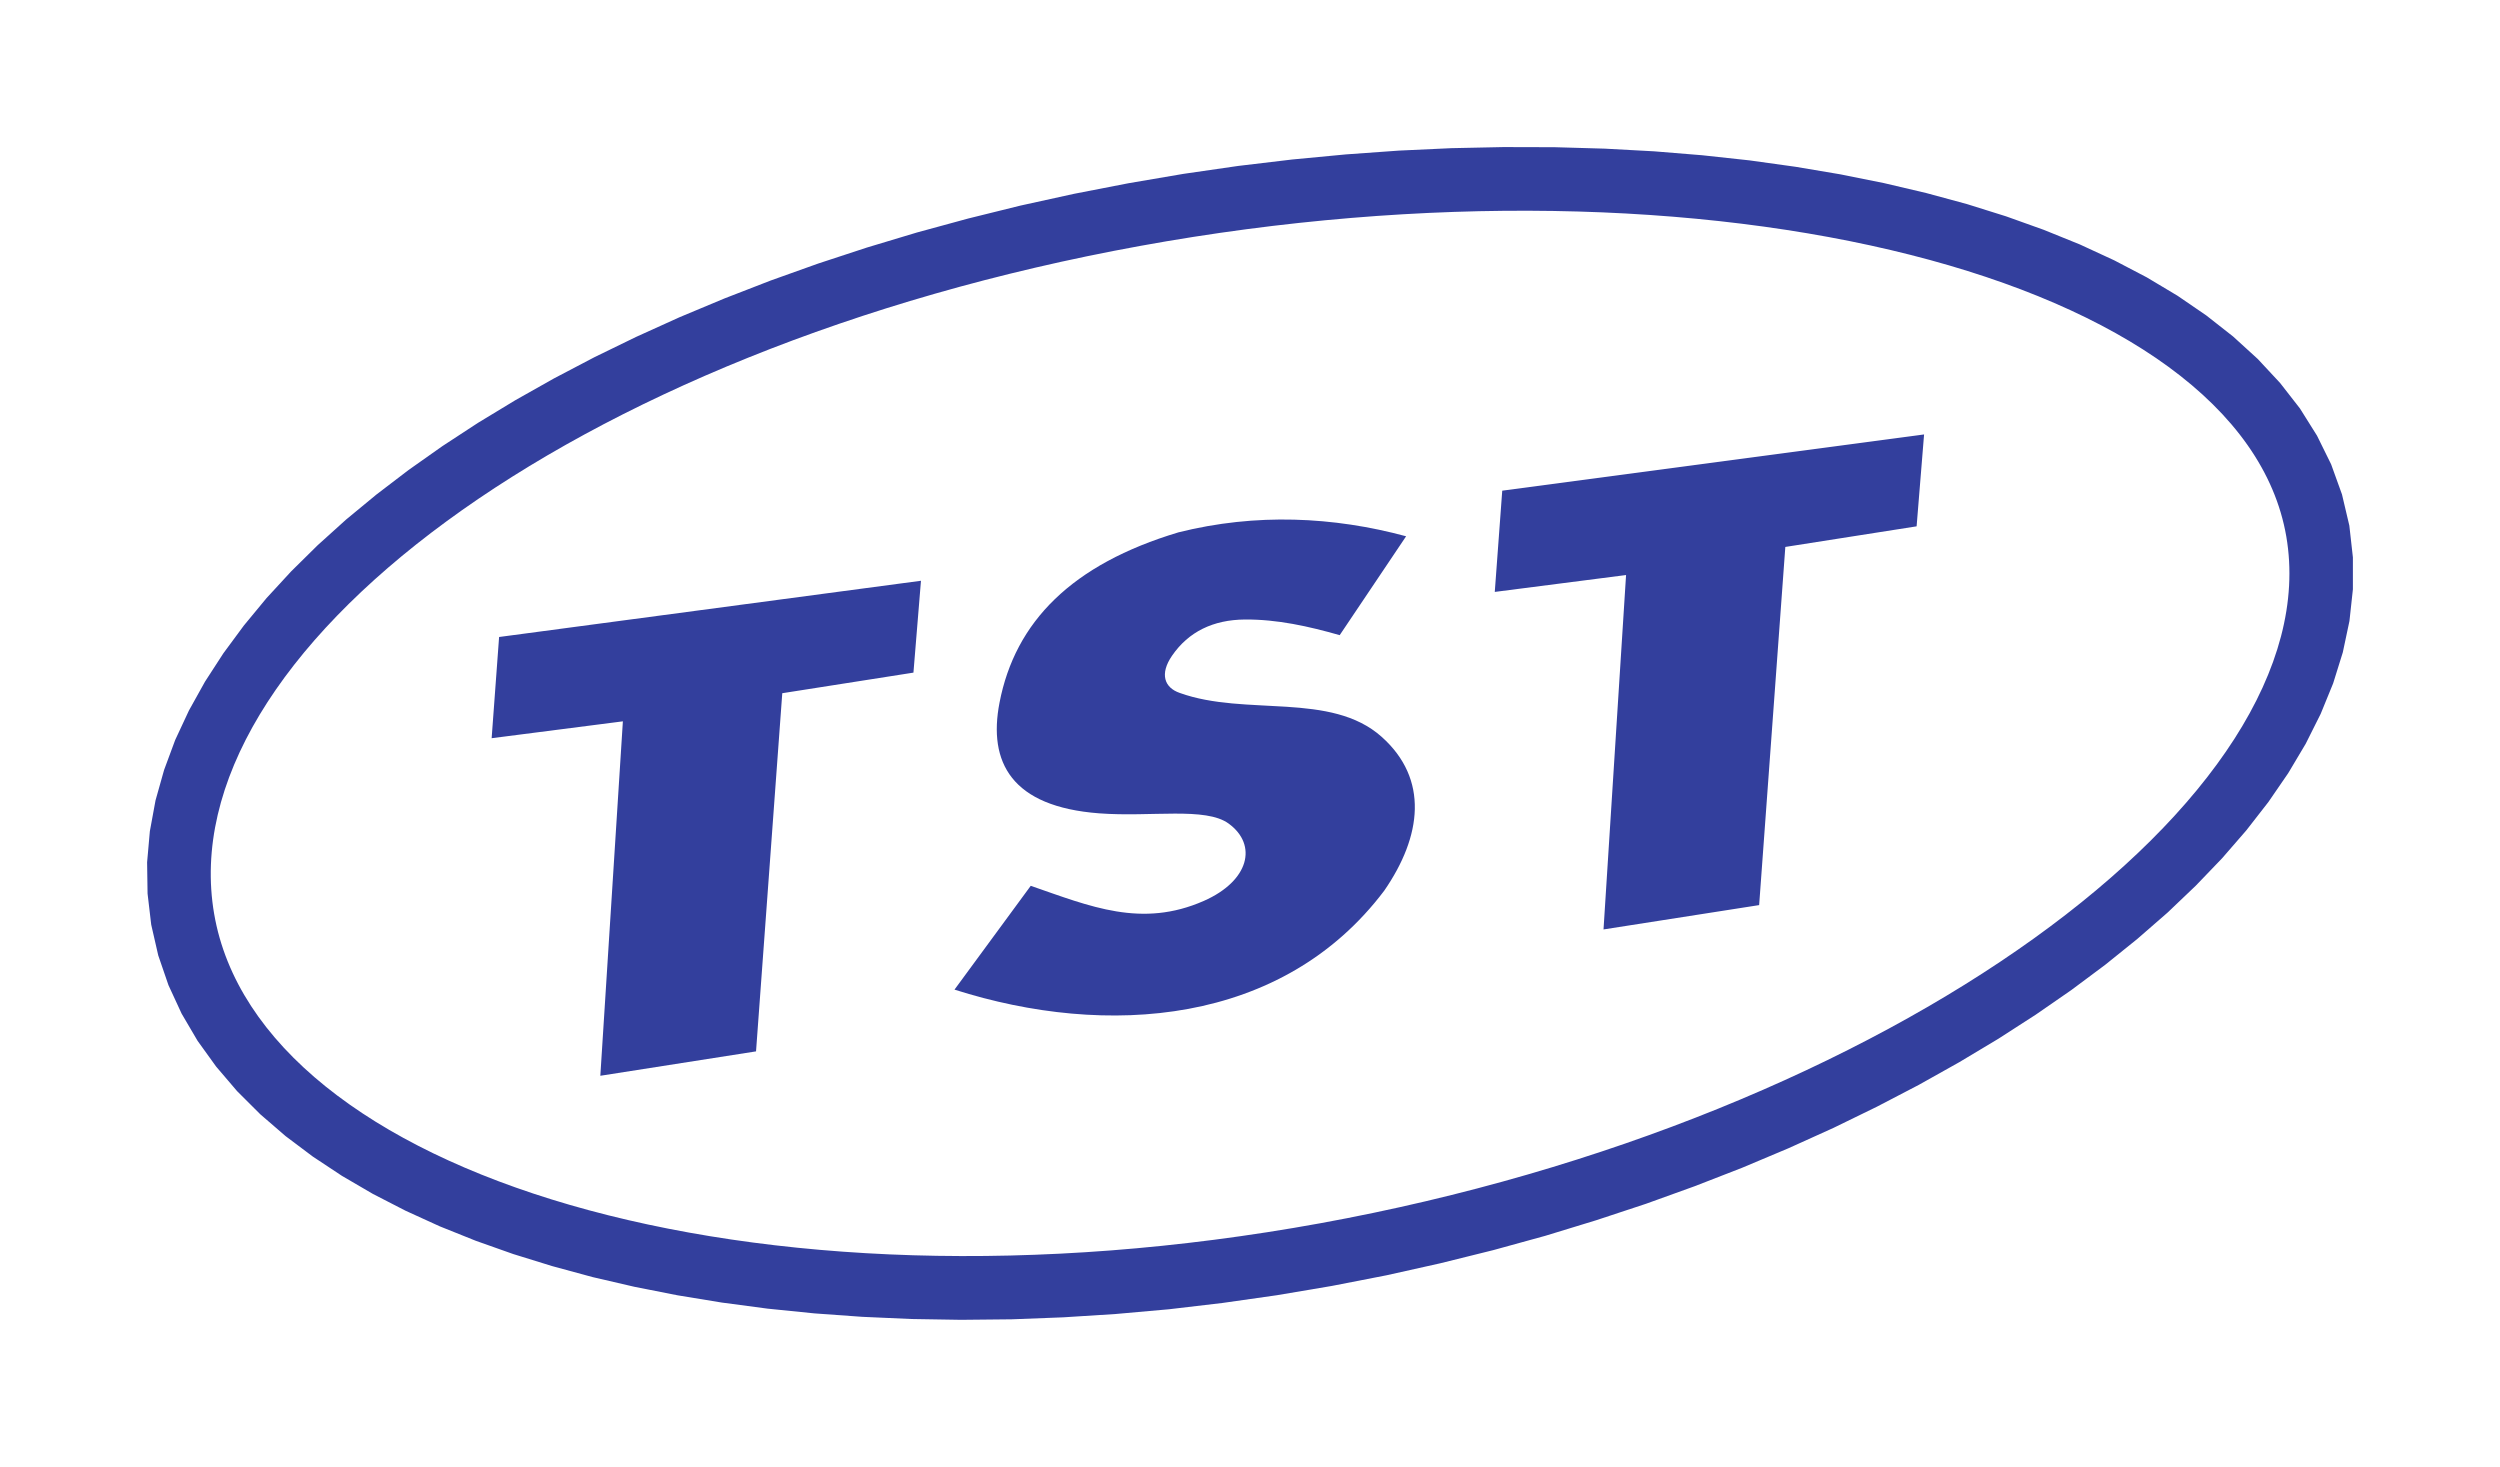 <?xml version="1.0" encoding="UTF-8" standalone="no"?>
<svg
   xmlns:dc="http://purl.org/dc/elements/1.1/"
   xmlns:cc="http://creativecommons.org/ns#"
   xmlns:rdf="http://www.w3.org/1999/02/22-rdf-syntax-ns#"
   xmlns:svg="http://www.w3.org/2000/svg"
   xmlns="http://www.w3.org/2000/svg"
   id="svg29"
   version="1.1"
   viewBox="0 0 170 99.753"
   height="9.975cm"
   width="17cm">
  <defs
     id="defs23" />
  <g
     transform="translate(-13.57,-78.072)"
     id="layer1">
    <path
       d="m 173.327,113.813 -0.5,-2.121 -0.738,-2.046 -0.96,-1.948 -1.16,-1.849 -1.35,-1.733 -1.52,-1.633 -1.676,-1.528 -1.824,-1.433 -1.954,-1.338 -2.093,-1.251 -2.215,-1.159 -2.34,-1.081 -2.45,-0.992 -2.562,-0.917 -2.667,-0.836 -2.77,-0.751 -2.871,-0.675 -2.962,-0.595 -3.044,-0.513 -3.131,-0.436 -3.218,-0.349 -3.274,-0.267 -3.352,-0.182 -3.418,-0.098 -3.47,-0.009 -3.531,0.074 -3.569,0.165 -3.613,0.259 -3.657,0.347 -3.682,0.439 -3.713,0.538 -3.73,0.636 -3.709,0.721 -3.639,0.799 -3.561,0.881 -3.487,0.951 -3.401,1.023 -3.318,1.09 -3.226,1.153 -3.14,1.218 -3.048,1.274 -2.949,1.336 -2.849,1.387 -2.745,1.44 -2.64,1.489 -2.532,1.535 -2.414,1.579 -2.302,1.624 -2.184,1.667 -2.063,1.702 -1.937,1.748 -1.802,1.778 -1.676,1.819 -1.537,1.859 -1.394,1.889 -1.251,1.93 -1.094,1.965 -0.934,2.002 -0.756,2.041 -0.582,2.067 -0.386,2.1 -0.187,2.113 0.031,2.125 0.248,2.115 0.478,2.089 0.695,2.024 0.895,1.937 1.086,1.85 1.264,1.754 1.424,1.668 1.576,1.572 1.72,1.485 1.85,1.39 1.98,1.311 2.106,1.229 2.219,1.142 2.332,1.064 2.445,0.981 2.549,0.903 2.653,0.821 2.749,0.747 2.845,0.66 2.931,0.578 3.018,0.495 3.101,0.412 3.183,0.322 3.253,0.234 3.322,0.148 3.392,0.056 3.452,-0.035 3.509,-0.135 3.561,-0.226 3.613,-0.321 3.652,-0.43 3.695,-0.526 3.731,-0.63 3.722,-0.725 3.661,-0.817 3.604,-0.895 3.535,-0.973 3.465,-1.06 3.391,-1.121 3.309,-1.194 3.227,-1.255 3.144,-1.324 3.053,-1.381 2.957,-1.442 2.857,-1.489 2.758,-1.546 2.645,-1.585 2.54,-1.637 2.423,-1.676 2.302,-1.716 2.184,-1.759 2.054,-1.789 1.923,-1.833 1.789,-1.863 1.646,-1.896 1.503,-1.93 1.35,-1.965 1.19,-2 1.02,-2.037 0.847,-2.074 0.656,-2.104 0.452,-2.134 0.234,-2.156 v -2.169 z m -69.974,47.442 c -38.806,7.065 -72.188,-3.37 -75.223,-21.038 -3.031,-17.668 24.154,-38.355 62.96,-45.42 38.802,-7.068 74.915,2.095 77.951,19.761 3.031,17.668 -26.885,39.632 -65.687,46.697"
       style="fill:#333f9d;fill-opacity:1;fill-rule:evenodd;stroke:none;stroke-width:0.042"
       id="path14" />
    <path
       d="m 47.507,121.389 28.688,-3.824 -0.512,6.247 -8.92,1.4 -1.784,24.356 -10.588,1.659 1.533,-24.102 -8.924,1.147 z m 61.679,-6.849 c -4.929,-1.333 -10.201,-1.591 -15.482,-0.267 -7.248,2.175 -11.104,6.075 -12.168,11.584 -0.782,4.052 0.807,7.074 6.783,7.524 3.522,0.267 7.235,-0.45 8.803,0.699 1.98,1.45 1.394,3.895 -1.694,5.256 -4.229,1.859 -7.704,0.382 -11.768,-1.027 l -5.185,7.059 c 10.362,3.305 22.317,2.432 29.222,-6.727 2.567,-3.718 3.036,-7.587 -0.165,-10.455 -3.461,-3.099 -9.254,-1.379 -13.736,-2.992 -1.055,-0.36 -1.377,-1.294 -0.53,-2.529 1.125,-1.637 2.801,-2.447 4.955,-2.465 2.197,-0.017 4.338,0.463 6.448,1.064 z m 6.536,-3.101 28.687,-3.824 -0.508,6.249 -8.928,1.401 -1.78,24.356 -10.583,1.655 1.533,-24.1 -8.928,1.148 0.508,-6.885"
       style="fill:#333f9d;fill-opacity:1;fill-rule:evenodd;stroke:none;stroke-width:0.042"
       id="path20" />
  </g>
</svg>
